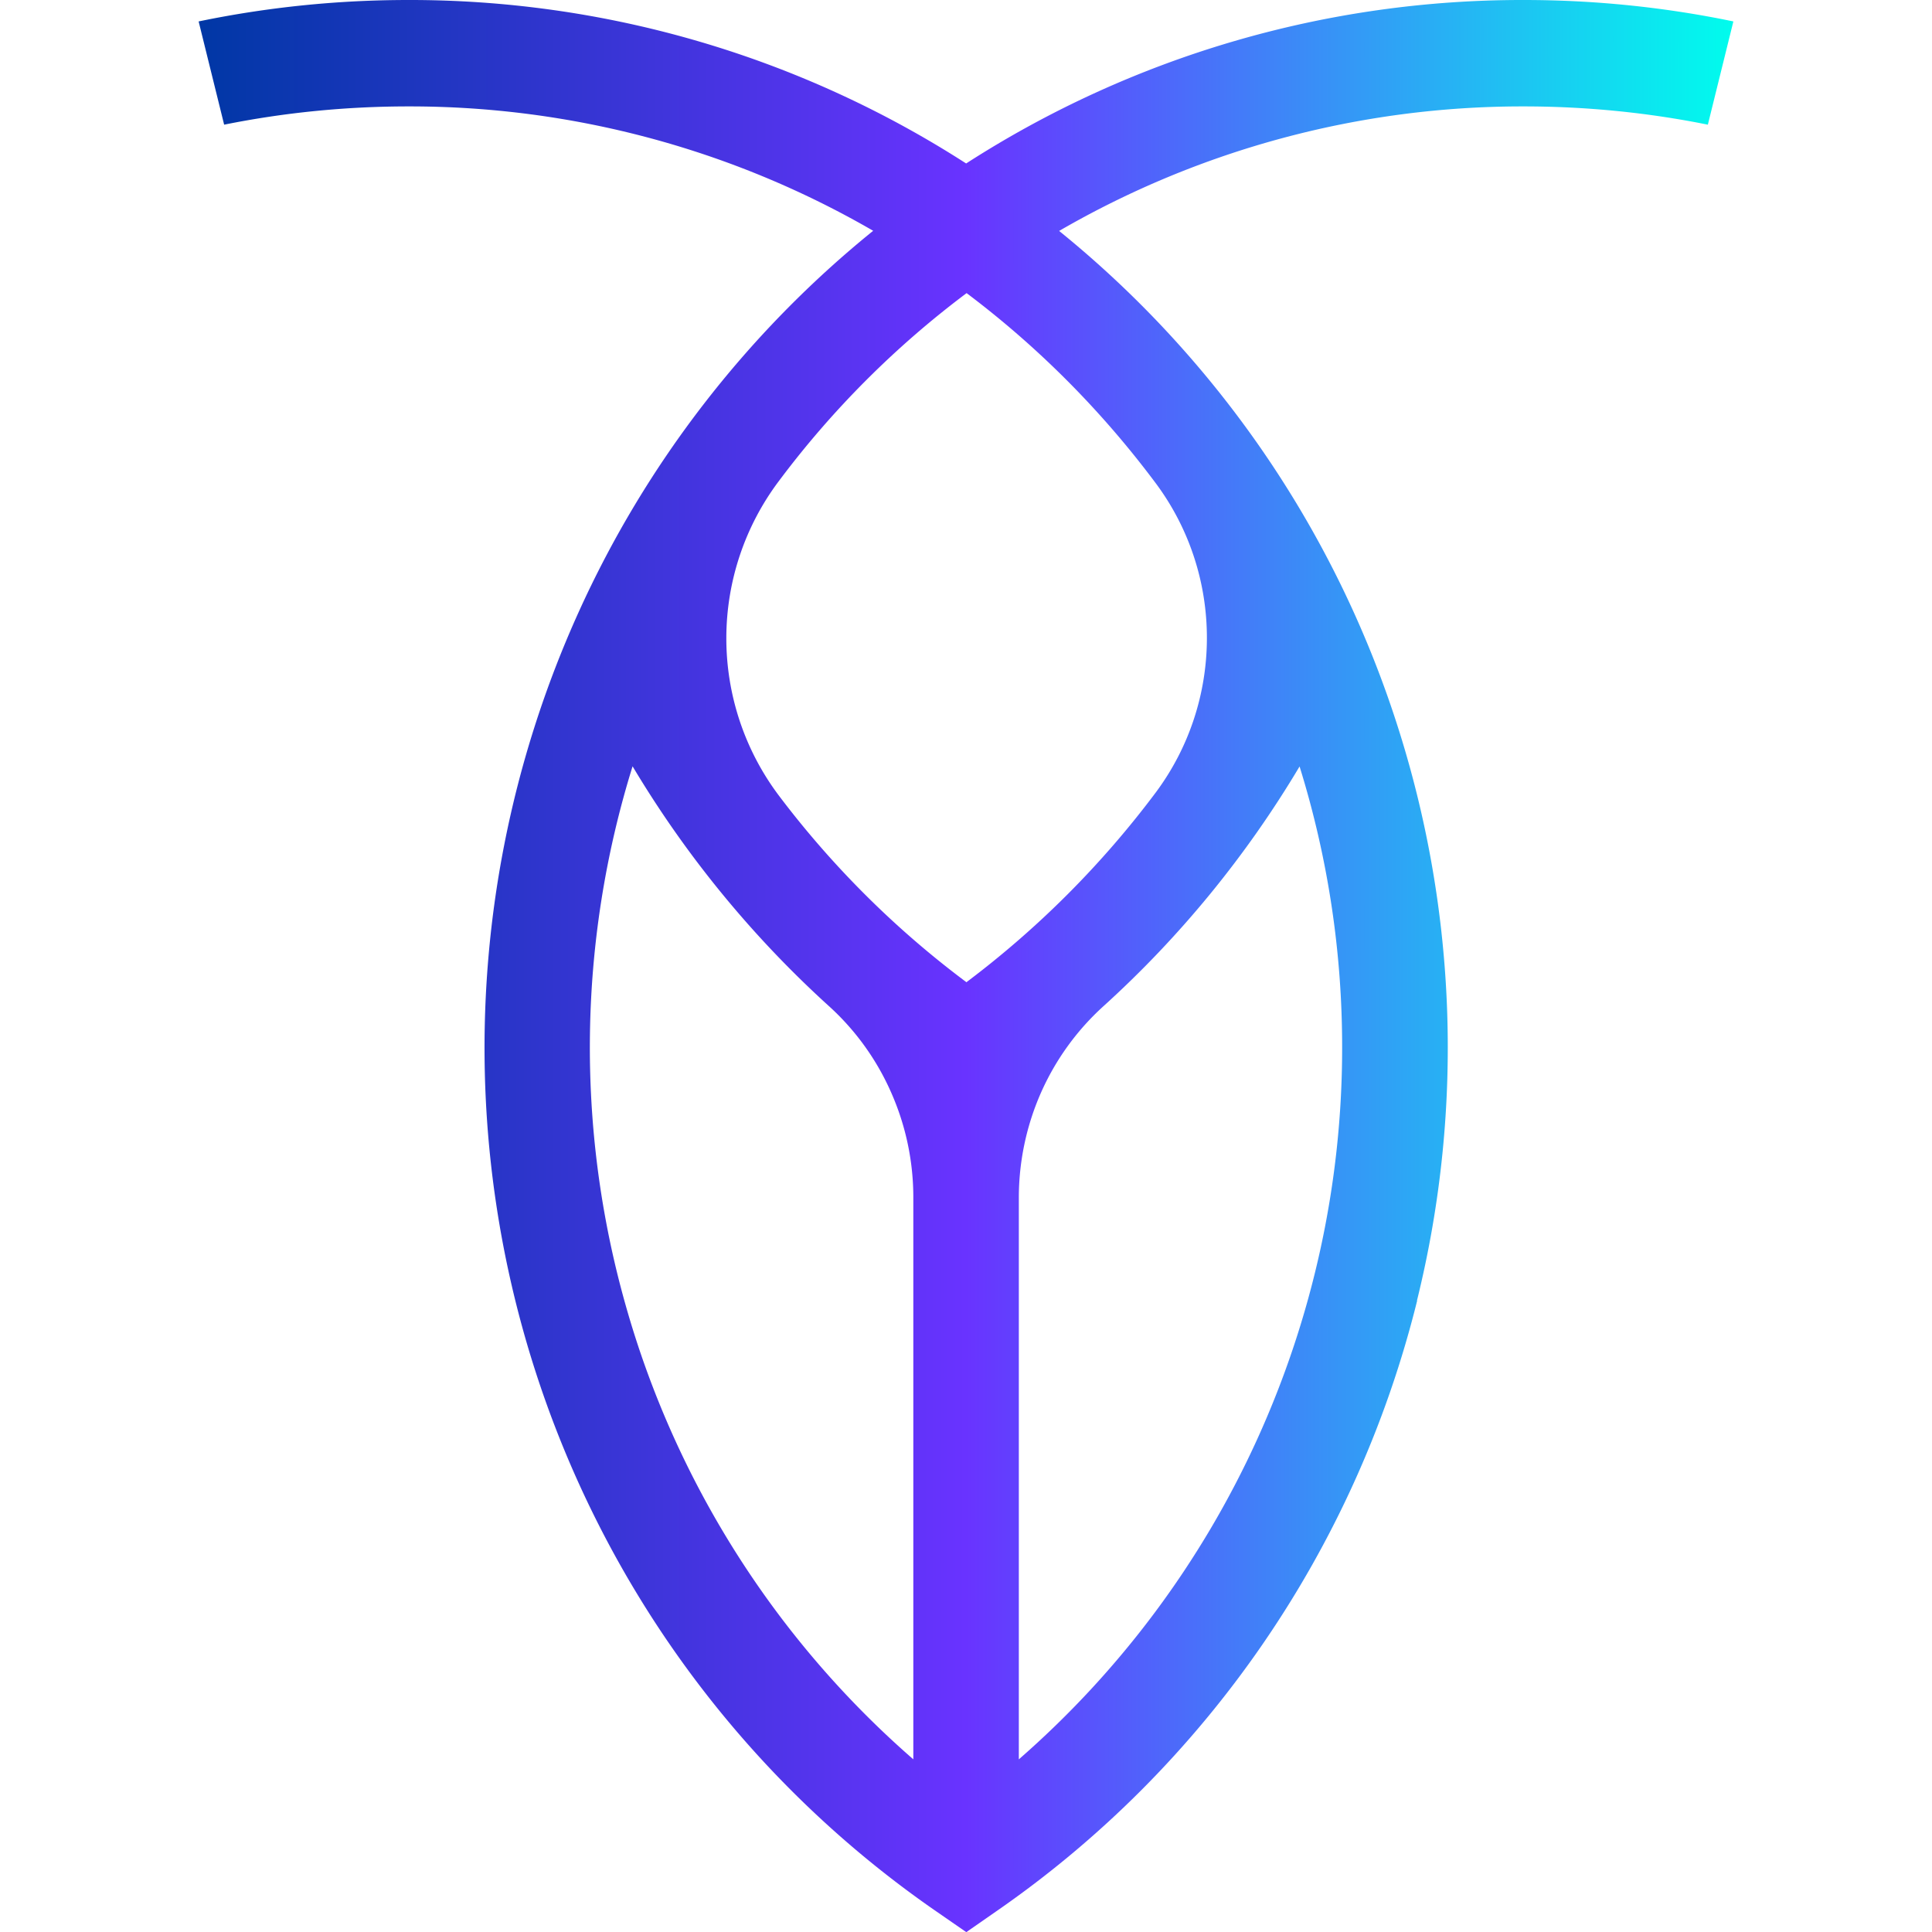 <?xml version="1.0" ?>
<svg xmlns="http://www.w3.org/2000/svg" viewBox="0 0 128 128">
	<style>
		.cls0 { fill: url(#a); }
	</style>
	<defs>
		<linearGradient id="a" x1="13.16" y1="42.11" x2="114.84" y2="42.11" gradientTransform="matrix(1 0 0 -1 0 106.11)" gradientUnits="userSpaceOnUse">
			<stop offset="0" stop-color="#0037a5"/>
			<stop offset=".5" stop-color="#6933ff"/>
			<stop offset="1" stop-color="#00fced"/>
		</linearGradient>
	</defs>
	<path d="M93.88 86.16a69.854 69.854 0 00-1.57-38.92A69.355 69.355 0 0070.17 15.3a61.206 61.206 0 0130.78-8.25c4.09 0 8.18.4 12.2 1.21l1.69-6.84C110.27.47 105.62 0 100.96 0a68.006 68.006 0 00-36.95 10.83A68.09 68.09 0 0027.06 0c-4.67 0-9.32.47-13.9 1.42l1.69 6.84c4.02-.81 8.11-1.21 12.21-1.21a61.26 61.26 0 0130.79 8.24 69.24 69.24 0 00-19.53 25.3 69.975 69.975 0 00-6.17 31.44 69.86 69.86 0 008.51 30.88 69.18 69.18 0 0021.38 23.73l1.98 1.37 1.97-1.37c13.89-9.6 23.82-24 27.9-40.47h-.02zm-33.37 30.4a62.308 62.308 0 01-19.06-30.09 62.694 62.694 0 01.46-35.7 69.734 69.734 0 0013 15.88c1.77 1.6 3.18 3.56 4.14 5.75a17.16 17.16 0 011.46 6.95v37.2zm3.5-51.5a62.225 62.225 0 01-12.4-12.34 17.336 17.336 0 010-20.86c3.53-4.72 7.72-8.91 12.43-12.44 4.76 3.58 8.98 7.83 12.55 12.62 2.19 2.95 3.37 6.53 3.37 10.22s-1.18 7.27-3.37 10.22a62.796 62.796 0 01-12.57 12.6zm3.49 51.5v-37.2c0-2.4.5-4.77 1.46-6.95a17.05 17.05 0 014.15-5.75c5.09-4.61 9.47-9.97 12.99-15.88a62.51 62.51 0 012.82 18.67c0 8.94-1.93 17.78-5.63 25.91a62.46 62.46 0 01-15.8 21.21z" class="cls0"/>
</svg>